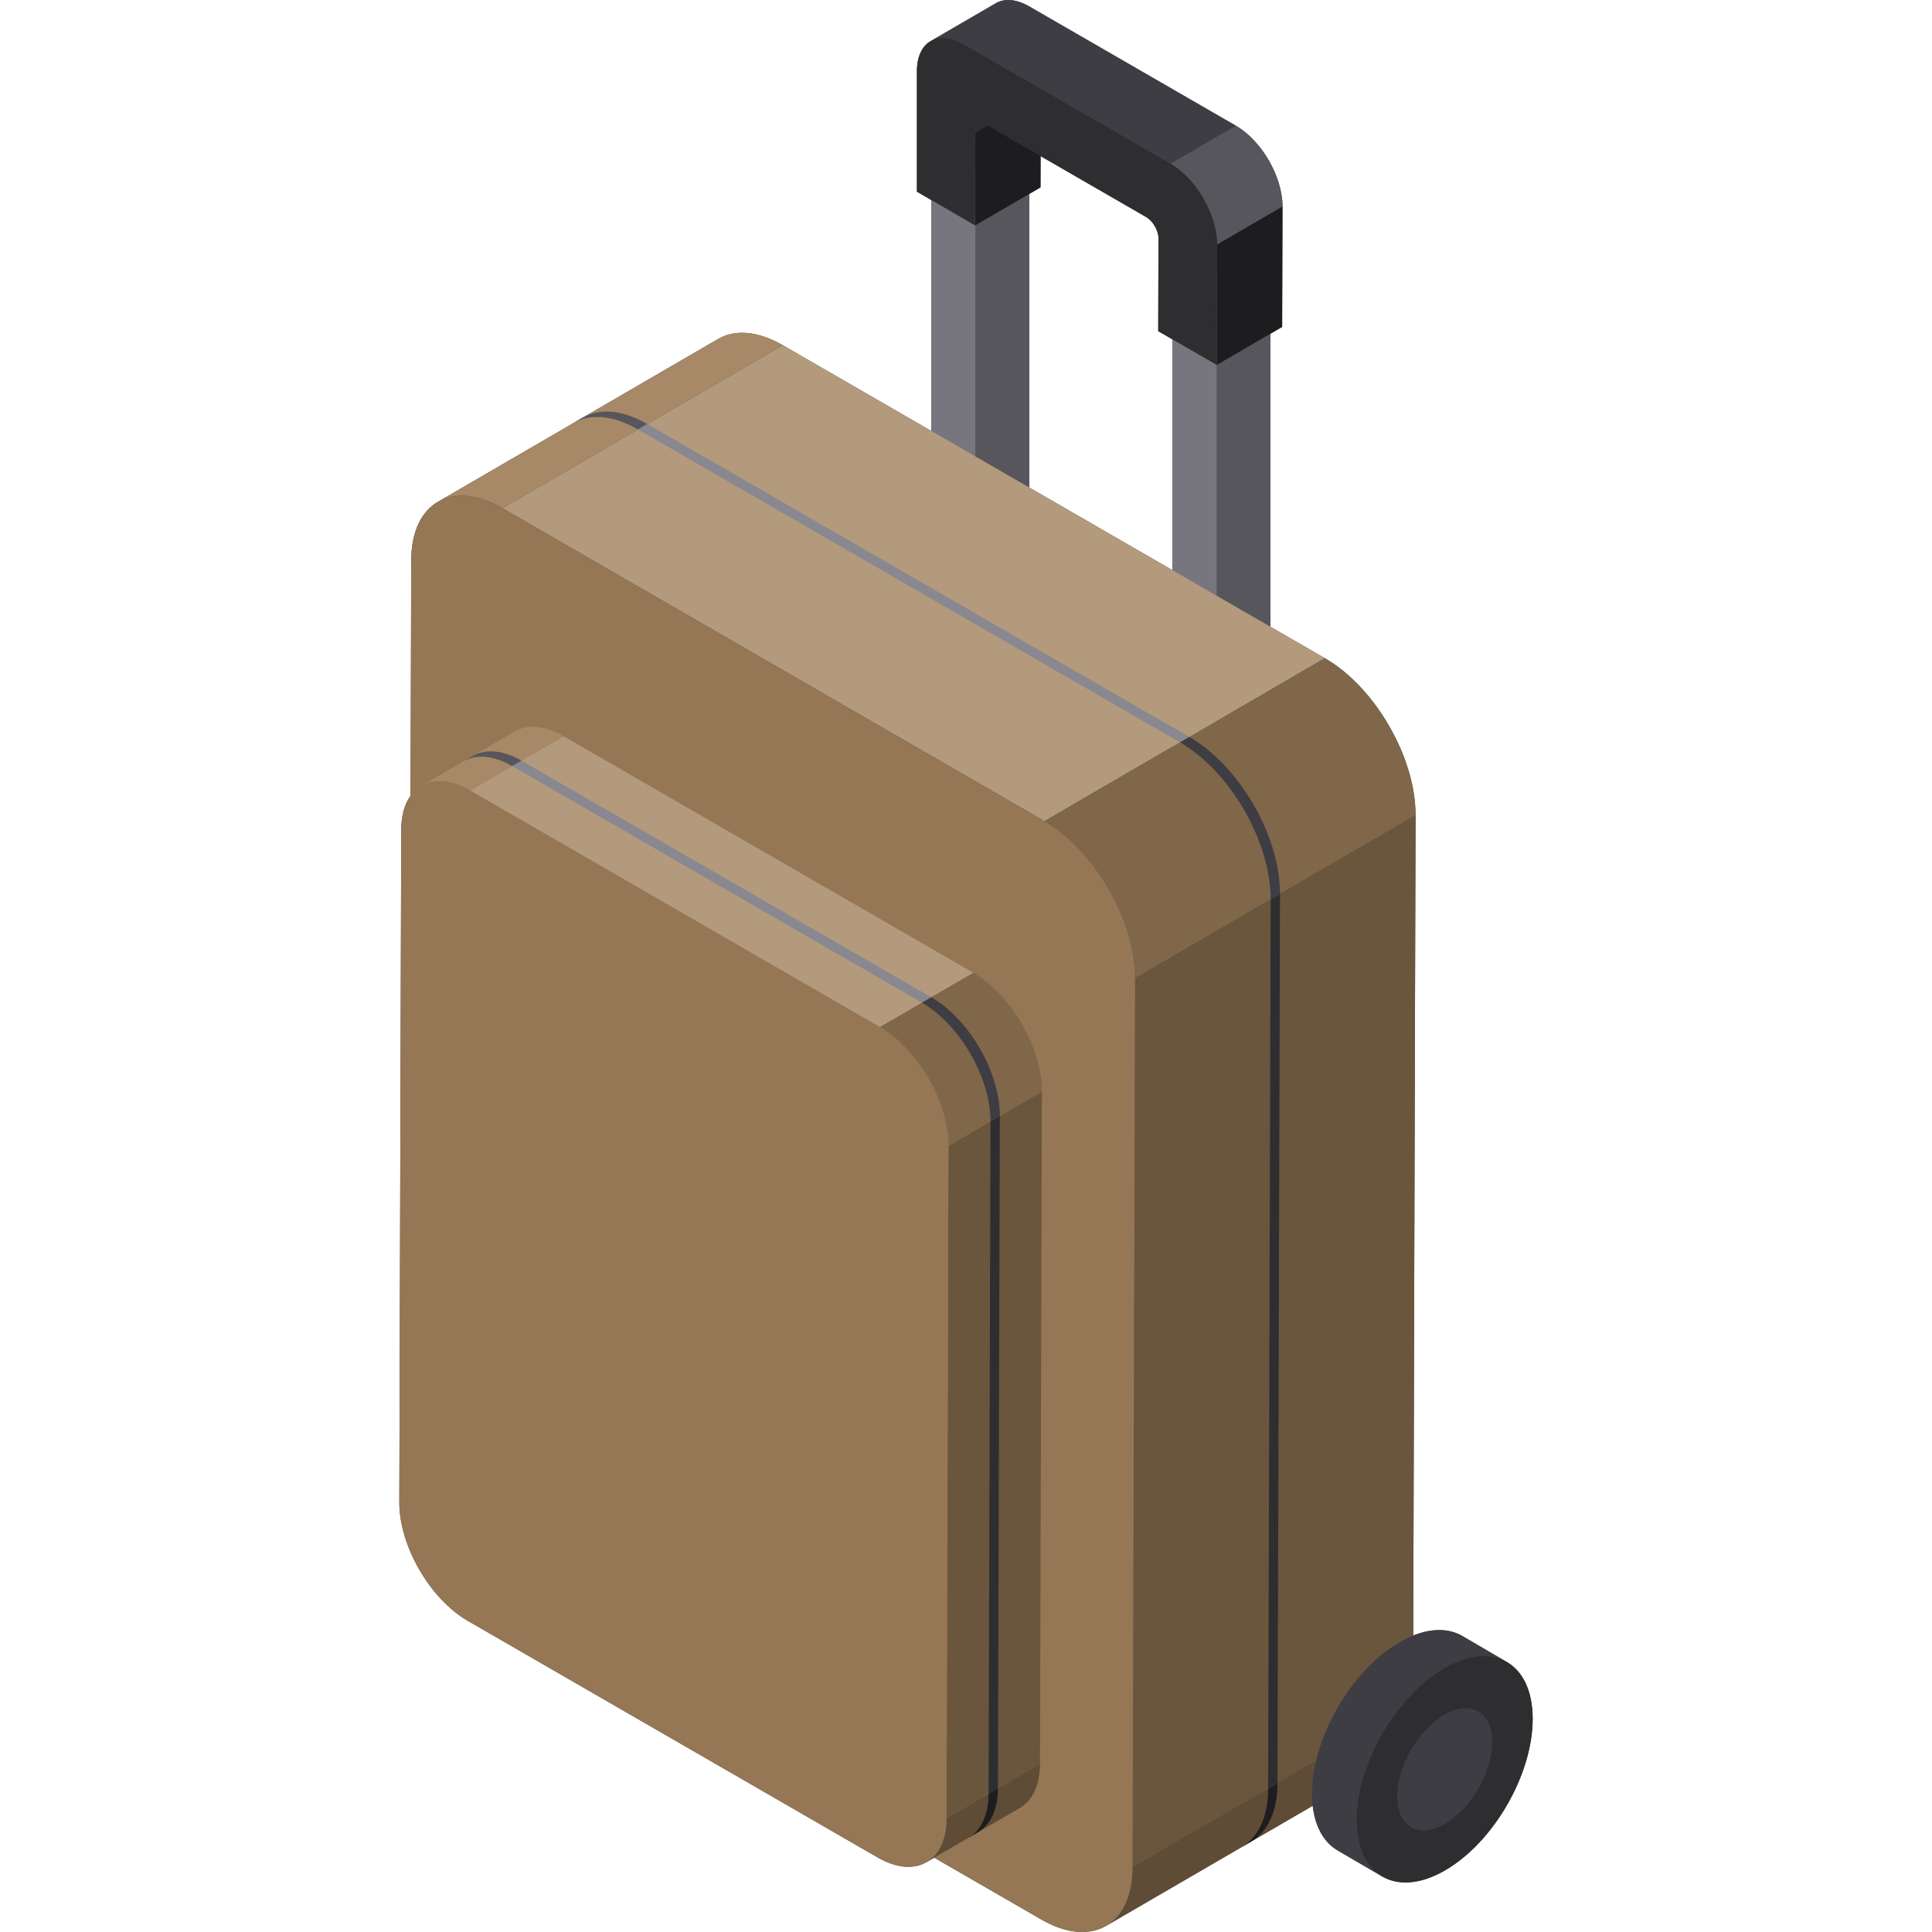 <?xml version="1.0" encoding="iso-8859-1"?>
<!-- Generator: Adobe Illustrator 19.0.0, SVG Export Plug-In . SVG Version: 6.00 Build 0)  -->
<svg version="1.1" id="Layer_1" xmlns="http://www.w3.org/2000/svg" xmlns:xlink="http://www.w3.org/1999/xlink" x="0px" y="0px"
	 viewBox="0 0 512.001 512.001" style="enable-background:new 0 0 512.001 512.001;" xml:space="preserve">
<path style="fill:#3E3D43;" d="M399.331,440.45c0.014,0.007,0.028,0.014,0.041,0.022l-11.84-6.913
	c-3.444-2.001-7.965-2.148-13.014-0.126l0.616-217.39c0.044-15.298-10.712-33.928-24.026-41.614l-14.429-8.33V88.437l3.102-1.802
	l0.091-31.929c0.022-7.862-5.505-17.434-12.347-21.385L272.756,1.699c-3.442-1.987-6.561-2.172-8.814-0.863l-17.339,10.077
	c0.007-0.004,0.015-0.007,0.022-0.011c-2.236,1.287-3.624,4.039-3.635,7.957v31.929l3.816,2.255v61.166L207.474,91.5
	c-6.699-3.867-12.769-4.227-17.152-1.679l-37.156,21.593l-1.238,0.72l0,0l-35.917,20.873c0.015-0.008,0.028-0.016,0.043-0.023
	c-4.351,2.505-7.052,7.86-7.074,15.484l-0.177,62.411c-1.56,2.185-2.462,5.242-2.473,9.056l-0.505,178.156
	c-0.032,11.562,8.098,25.646,18.161,31.457l108.573,62.684c5.209,3.007,9.911,3.202,13.244,1.091
	c-0.093,0.059-0.184,0.122-0.279,0.178l2.061-1.197l28.388,16.389c6.723,3.882,12.811,4.228,17.198,1.65
	c-0.016,0.009-0.03,0.02-0.046,0.029l35.917-20.873l0,0l1.238-0.72l17.604-10.231c0.649,5.703,3.053,9.771,6.619,11.843l11.84,6.913
	c-0.122-0.071-0.238-0.153-0.357-0.228c4.264,2.701,10.282,2.452,16.949-1.397c12.877-7.434,23.282-25.457,23.241-40.255
	C406.153,448.052,403.54,442.873,399.331,440.45z M275.745,49.662l0.023-8.293l27.967,16.147c1.813,1.047,3.28,3.588,3.275,5.672
	l-0.07,24.573l3.79,2.188v61.166l-37.974-21.924V51.399L275.745,49.662z"/>
<rect x="246.804" y="37.909" style="fill:#77767E;" width="25.951" height="126.527"/>
<rect x="258.475" y="37.909" style="fill:#57565C;" width="14.282" height="126.527"/>
<rect x="310.731" y="73.164" style="fill:#77767E;" width="25.951" height="126.527"/>
<rect x="322.402" y="73.164" style="fill:#57565C;" width="14.282" height="126.527"/>
<g style="enable-background:new    ;">
	<path style="fill:#5E4C36;" d="M367.435,467.188l-74.312,43.186c4.327-2.515,7.01-7.862,7.032-15.46l74.312-43.186
		C374.446,459.326,371.762,464.674,367.435,467.188z"/>
	<path style="fill:#A78967;" d="M116.01,133.006l74.312-43.186c4.383-2.547,10.453-2.188,17.152,1.679l-74.312,43.186
		C126.463,130.818,120.393,130.459,116.01,133.006z"/>
	<polygon style="fill:#6A563D;" points="300.823,259.228 375.135,216.042 374.467,451.727 300.154,494.913 	"/>
	<polygon style="fill:#B39A7C;" points="133.162,134.685 207.474,91.5 351.109,174.428 276.797,217.614 	"/>
	<path style="fill:#806749;" d="M276.797,217.614l74.312-43.186c13.313,7.686,24.069,26.317,24.025,41.614l-74.312,43.186
		C300.866,243.93,290.11,225.3,276.797,217.614z"/>
	<path style="fill:#957755;" d="M276.797,217.614c13.313,7.686,24.069,26.317,24.026,41.615l-0.668,235.685
		c-0.044,15.295-10.87,21.467-24.183,13.781l-143.635-82.927c-13.311-7.685-24.069-26.319-24.026-41.614l0.669-235.685
		c0.043-15.298,10.872-21.466,24.183-13.781L276.797,217.614z"/>
</g>
<g style="enable-background:new    ;">
	<path style="fill:#1D1D1F;" d="M331.518,488.06l-2.477,1.44c4.327-2.515,7.01-7.862,7.031-15.46l2.477-1.44
		C338.527,480.199,335.845,485.546,331.518,488.06z"/>
	<path style="fill:#57565C;" d="M151.927,112.133l2.477-1.44c4.383-2.547,10.453-2.188,17.152,1.679l-2.477,1.44
		C162.38,109.945,156.311,109.586,151.927,112.133z"/>
	<polygon style="fill:#2E2E30;" points="336.74,238.355 339.218,236.915 338.549,472.6 336.072,474.04 	"/>
	<polygon style="fill:#898890;" points="169.079,113.813 171.557,112.374 315.191,195.301 312.714,196.741 	"/>
	<path style="fill:#3E3D43;" d="M312.714,196.741l2.477-1.44c13.313,7.686,24.069,26.317,24.026,41.614l-2.477,1.44
		C336.783,223.057,326.028,204.427,312.714,196.741z"/>
	<path style="fill:#5E4C36;" d="M270.294,479.107l-24.77,14.396c3.271-1.901,5.3-5.942,5.315-11.686l24.77-14.396
		C275.594,473.164,273.565,477.206,270.294,479.107z"/>
	<path style="fill:#A78967;" d="M111.644,208.247l24.77-14.396c3.313-1.925,7.9-1.654,12.965,1.27l-24.77,14.396
		C119.545,206.593,114.958,206.323,111.644,208.247z"/>
	<polygon style="fill:#6A563D;" points="251.344,303.659 276.114,289.263 275.61,467.421 250.839,481.815 	"/>
	<polygon style="fill:#B39A7C;" points="124.609,209.517 149.38,195.122 257.953,257.807 233.183,272.202 	"/>
	<path style="fill:#806749;" d="M233.183,272.202l24.77-14.396c10.061,5.81,18.195,19.895,18.161,31.457l-24.77,14.396
		C251.378,292.097,243.245,278.011,233.183,272.202z"/>
	<path style="fill:#957755;" d="M233.183,272.202c10.061,5.81,18.194,19.895,18.161,31.457l-0.505,178.156
		c-0.032,11.562-8.218,16.226-18.28,10.418l-108.573-62.684c-10.064-5.811-18.195-19.895-18.161-31.457l0.505-178.156
		c0.032-11.562,8.216-16.228,18.28-10.418L233.183,272.202z"/>
	<path style="fill:#1D1D1F;" d="M259.146,485.585l-2.477,1.44c3.271-1.901,5.299-5.943,5.315-11.687l2.477-1.44
		C264.445,479.642,262.417,483.684,259.146,485.585z"/>
	<path style="fill:#57565C;" d="M122.79,201.77l2.477-1.44c3.313-1.926,7.902-1.654,12.965,1.269l-2.477,1.44
		C130.692,200.116,126.104,199.845,122.79,201.77z"/>
	<polygon style="fill:#2E2E30;" points="262.49,297.181 264.966,295.742 264.462,473.898 261.984,475.338 	"/>
	<polygon style="fill:#898890;" points="135.754,203.04 138.232,201.6 246.805,264.284 244.329,265.724 	"/>
	<path style="fill:#3E3D43;" d="M244.329,265.724l2.477-1.44c10.064,5.811,18.194,19.895,18.161,31.457l-2.477,1.44
		C262.522,285.619,254.392,271.535,244.329,265.724z"/>
	<polygon style="fill:#1D1D1F;" points="258.474,35.166 275.815,25.089 275.745,49.662 258.404,59.739 	"/>
	<path style="fill:#2E2E30;" d="M259.433,33.059l17.339-10.077c-0.59,0.343-0.955,1.072-0.958,2.108l-17.34,10.077
		C258.478,34.131,258.843,33.401,259.433,33.059z"/>
	<path style="fill:#3E3D43;" d="M246.603,10.913l17.339-10.077c2.253-1.309,5.372-1.124,8.814,0.863l-17.339,10.077
		C251.974,9.789,248.855,9.604,246.603,10.913z"/>
	<polygon style="fill:#1D1D1F;" points="322.533,64.782 339.873,54.706 339.782,86.635 322.443,96.711 	"/>
	<polygon style="fill:#3E3D43;" points="255.417,11.776 272.756,1.699 327.527,33.321 310.186,43.397 	"/>
	<path style="fill:#57565C;" d="M310.186,43.397l17.339-10.077c6.842,3.95,12.368,13.523,12.347,21.385l-17.339,10.077
		C322.556,56.92,317.028,47.348,310.186,43.397z"/>
	<path style="fill:#2E2E30;" d="M310.186,43.397c6.842,3.95,12.368,13.523,12.347,21.385l-0.091,31.929l-15.503-8.951l0.07-24.573
		c0.006-2.084-1.461-4.625-3.275-5.672L261.77,33.287c-1.815-1.048-3.29-0.205-3.296,1.878l-0.07,24.573l-15.415-8.953V18.857
		c0.022-7.862,5.587-11.031,12.427-7.081L310.186,43.397z"/>
</g>
<path style="fill:#3E3D43;" d="M387.533,433.559c-4.239-2.464-10.11-2.117-16.591,1.625c-12.877,7.434-23.282,25.458-23.241,40.255
	c0.021,7.351,2.616,12.523,6.801,14.956l11.84,6.913c-4.186-2.433-6.78-7.605-6.801-14.956
	c-0.042-14.797,10.363-32.82,23.241-40.255c6.48-3.741,12.352-4.089,16.591-1.625L387.533,433.559z"/>
<path style="fill:#2E2E30;" d="M382.782,442.096c12.877-7.434,23.35-1.466,23.392,13.331c0.042,14.797-10.363,32.82-23.241,40.255
	s-23.35,1.466-23.392-13.331C359.498,467.553,369.904,449.531,382.782,442.096z"/>
<path style="fill:#3E3D43;" d="M382.816,454.422c6.954-4.014,12.609-0.792,12.631,7.198c0.023,7.99-5.595,17.721-12.549,21.736
	c-6.954,4.014-12.609,0.792-12.632-7.198C370.244,468.168,375.864,458.437,382.816,454.422z"/>
<g>
</g>
<g>
</g>
<g>
</g>
<g>
</g>
<g>
</g>
<g>
</g>
<g>
</g>
<g>
</g>
<g>
</g>
<g>
</g>
<g>
</g>
<g>
</g>
<g>
</g>
<g>
</g>
<g>
</g>
</svg>
